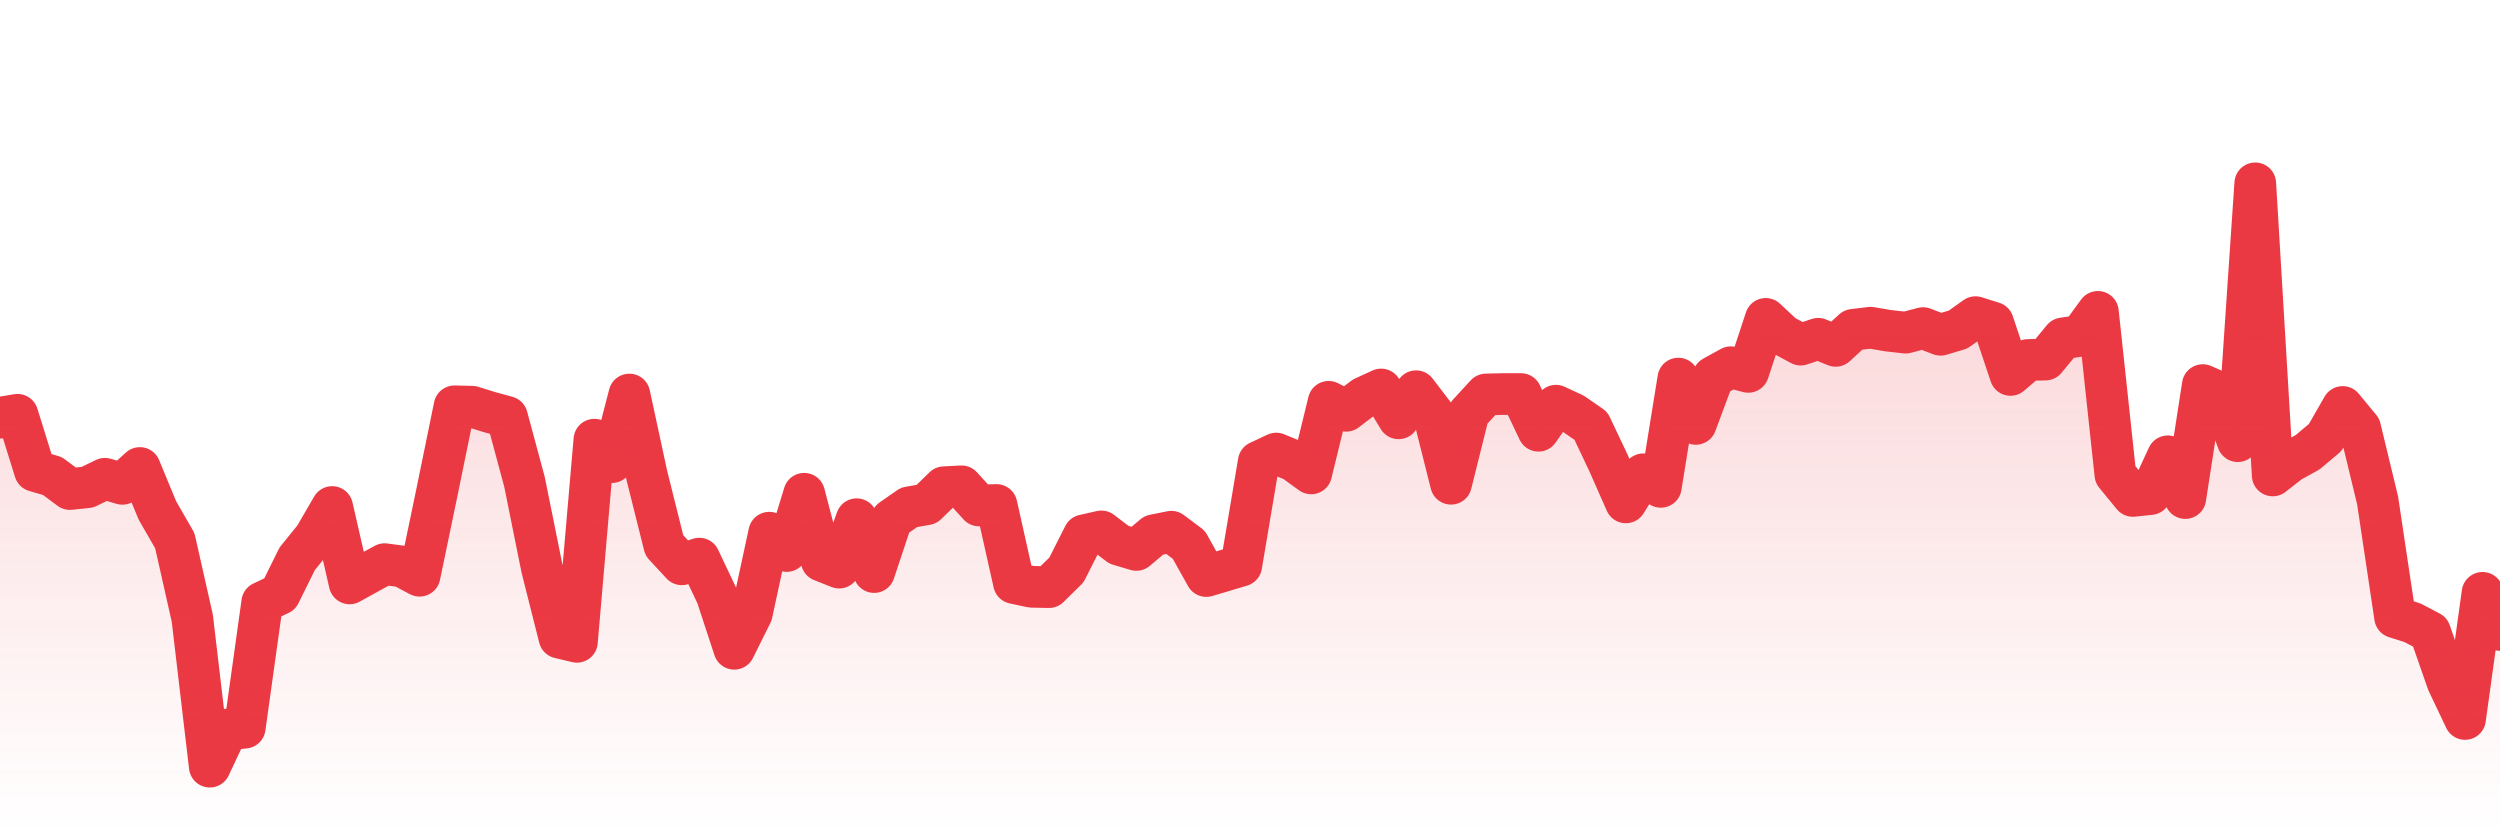 <svg xmlns="http://www.w3.org/2000/svg" viewBox="0 0 120 40" width="120" height="40">
    <defs>
      <linearGradient id="color_grad" x1="0%" x2="0%" y1="0%" y2="100%">
        <stop offset="0%" style="stop-color:#EA3943;stop-opacity:0.4;"></stop>
        <stop offset="100%" style="stop-color:#EA3943;stop-opacity:0.0;"></stop>
      </linearGradient>
    </defs>
    <g>
      <path stroke="#EA3943" stroke-width="2" stroke-linecap="round" stroke-linejoin="round" fill="none" d="M 0 20.05 L 0.839 19.909 L 1.678 22.605 L 2.517 22.85 L 3.357 23.475 L 4.196 23.387 L 5.035 22.981 L 5.874 23.224 L 6.713 22.463 L 7.552 24.494 L 8.392 25.954 L 9.231 29.678 L 10.07 36.8 L 10.909 35.017 L 11.748 34.929 L 12.587 28.914 L 13.427 28.516 L 14.266 26.82 L 15.105 25.782 L 15.944 24.336 L 16.783 28.003 L 17.622 27.538 L 18.462 27.079 L 19.301 27.19 L 20.14 27.635 L 20.979 23.601 L 21.818 19.502 L 22.657 19.522 L 23.497 19.781 L 24.336 20.012 L 25.175 23.126 L 26.014 27.281 L 26.853 30.608 L 27.692 30.808 L 28.531 21.104 L 29.371 22.183 L 30.21 18.937 L 31.049 22.823 L 31.888 26.181 L 32.727 27.087 L 33.566 26.813 L 34.406 28.586 L 35.245 31.142 L 36.084 29.455 L 36.923 25.569 L 37.762 26.449 L 38.601 23.7 L 39.441 26.913 L 40.28 27.246 L 41.119 24.922 L 41.958 27.459 L 42.797 24.933 L 43.636 24.351 L 44.476 24.204 L 45.315 23.386 L 46.154 23.343 L 46.993 24.263 L 47.832 24.239 L 48.671 27.985 L 49.51 28.166 L 50.35 28.183 L 51.189 27.358 L 52.028 25.696 L 52.867 25.507 L 53.706 26.147 L 54.545 26.398 L 55.385 25.691 L 56.224 25.522 L 57.063 26.149 L 57.902 27.65 L 58.741 27.401 L 59.58 27.149 L 60.42 22.164 L 61.259 21.77 L 62.098 22.114 L 62.937 22.723 L 63.776 19.286 L 64.615 19.718 L 65.455 19.079 L 66.294 18.694 L 67.133 20.08 L 67.972 18.778 L 68.811 19.876 L 69.65 23.22 L 70.49 19.846 L 71.329 18.934 L 72.168 18.914 L 73.007 18.914 L 73.846 20.676 L 74.685 19.473 L 75.524 19.862 L 76.364 20.442 L 77.203 22.212 L 78.042 24.115 L 78.881 22.764 L 79.72 23.369 L 80.559 18.172 L 81.399 20.347 L 82.238 18.09 L 83.077 17.627 L 83.916 17.85 L 84.755 15.306 L 85.594 16.09 L 86.434 16.543 L 87.273 16.261 L 88.112 16.602 L 88.951 15.831 L 89.79 15.73 L 90.629 15.873 L 91.469 15.968 L 92.308 15.748 L 93.147 16.07 L 93.986 15.819 L 94.825 15.223 L 95.664 15.486 L 96.503 17.997 L 97.343 17.279 L 98.182 17.26 L 99.021 16.243 L 99.86 16.121 L 100.699 14.969 L 101.538 22.781 L 102.378 23.805 L 103.217 23.717 L 104.056 21.902 L 104.895 23.908 L 105.734 18.484 L 106.573 18.853 L 107.413 21.177 L 108.252 8.8 L 109.091 22.822 L 109.93 22.167 L 110.769 21.706 L 111.608 21 L 112.448 19.534 L 113.287 20.549 L 114.126 24.025 L 114.965 29.628 L 115.804 29.894 L 116.643 30.336 L 117.483 32.744 L 118.322 34.511 L 119.161 28.456 L 120 30.239"></path>
      <path stroke="none" fill-opacity="0.6" fill="url(#color_grad)" d="M 0 40 L 0 20.05 L 0.839 19.909 L 1.678 22.605 L 2.517 22.85 L 3.357 23.475 L 4.196 23.387 L 5.035 22.981 L 5.874 23.224 L 6.713 22.463 L 7.552 24.494 L 8.392 25.954 L 9.231 29.678 L 10.07 36.8 L 10.909 35.017 L 11.748 34.929 L 12.587 28.914 L 13.427 28.516 L 14.266 26.82 L 15.105 25.782 L 15.944 24.336 L 16.783 28.003 L 17.622 27.538 L 18.462 27.079 L 19.301 27.19 L 20.14 27.635 L 20.979 23.601 L 21.818 19.502 L 22.657 19.522 L 23.497 19.781 L 24.336 20.012 L 25.175 23.126 L 26.014 27.281 L 26.853 30.608 L 27.692 30.808 L 28.531 21.104 L 29.371 22.183 L 30.21 18.937 L 31.049 22.823 L 31.888 26.181 L 32.727 27.087 L 33.566 26.813 L 34.406 28.586 L 35.245 31.142 L 36.084 29.455 L 36.923 25.569 L 37.762 26.449 L 38.601 23.7 L 39.441 26.913 L 40.28 27.246 L 41.119 24.922 L 41.958 27.459 L 42.797 24.933 L 43.636 24.351 L 44.476 24.204 L 45.315 23.386 L 46.154 23.343 L 46.993 24.263 L 47.832 24.239 L 48.671 27.985 L 49.51 28.166 L 50.35 28.183 L 51.189 27.358 L 52.028 25.696 L 52.867 25.507 L 53.706 26.147 L 54.545 26.398 L 55.385 25.691 L 56.224 25.522 L 57.063 26.149 L 57.902 27.65 L 58.741 27.401 L 59.58 27.149 L 60.42 22.164 L 61.259 21.77 L 62.098 22.114 L 62.937 22.723 L 63.776 19.286 L 64.615 19.718 L 65.455 19.079 L 66.294 18.694 L 67.133 20.08 L 67.972 18.778 L 68.811 19.876 L 69.65 23.22 L 70.49 19.846 L 71.329 18.934 L 72.168 18.914 L 73.007 18.914 L 73.846 20.676 L 74.685 19.473 L 75.524 19.862 L 76.364 20.442 L 77.203 22.212 L 78.042 24.115 L 78.881 22.764 L 79.72 23.369 L 80.559 18.172 L 81.399 20.347 L 82.238 18.09 L 83.077 17.627 L 83.916 17.85 L 84.755 15.306 L 85.594 16.09 L 86.434 16.543 L 87.273 16.261 L 88.112 16.602 L 88.951 15.831 L 89.79 15.73 L 90.629 15.873 L 91.469 15.968 L 92.308 15.748 L 93.147 16.07 L 93.986 15.819 L 94.825 15.223 L 95.664 15.486 L 96.503 17.997 L 97.343 17.279 L 98.182 17.26 L 99.021 16.243 L 99.86 16.121 L 100.699 14.969 L 101.538 22.781 L 102.378 23.805 L 103.217 23.717 L 104.056 21.902 L 104.895 23.908 L 105.734 18.484 L 106.573 18.853 L 107.413 21.177 L 108.252 8.8 L 109.091 22.822 L 109.93 22.167 L 110.769 21.706 L 111.608 21 L 112.448 19.534 L 113.287 20.549 L 114.126 24.025 L 114.965 29.628 L 115.804 29.894 L 116.643 30.336 L 117.483 32.744 L 118.322 34.511 L 119.161 28.456 L 120 30.239 L 120 40 Z"></path>
    </g>
  </svg>